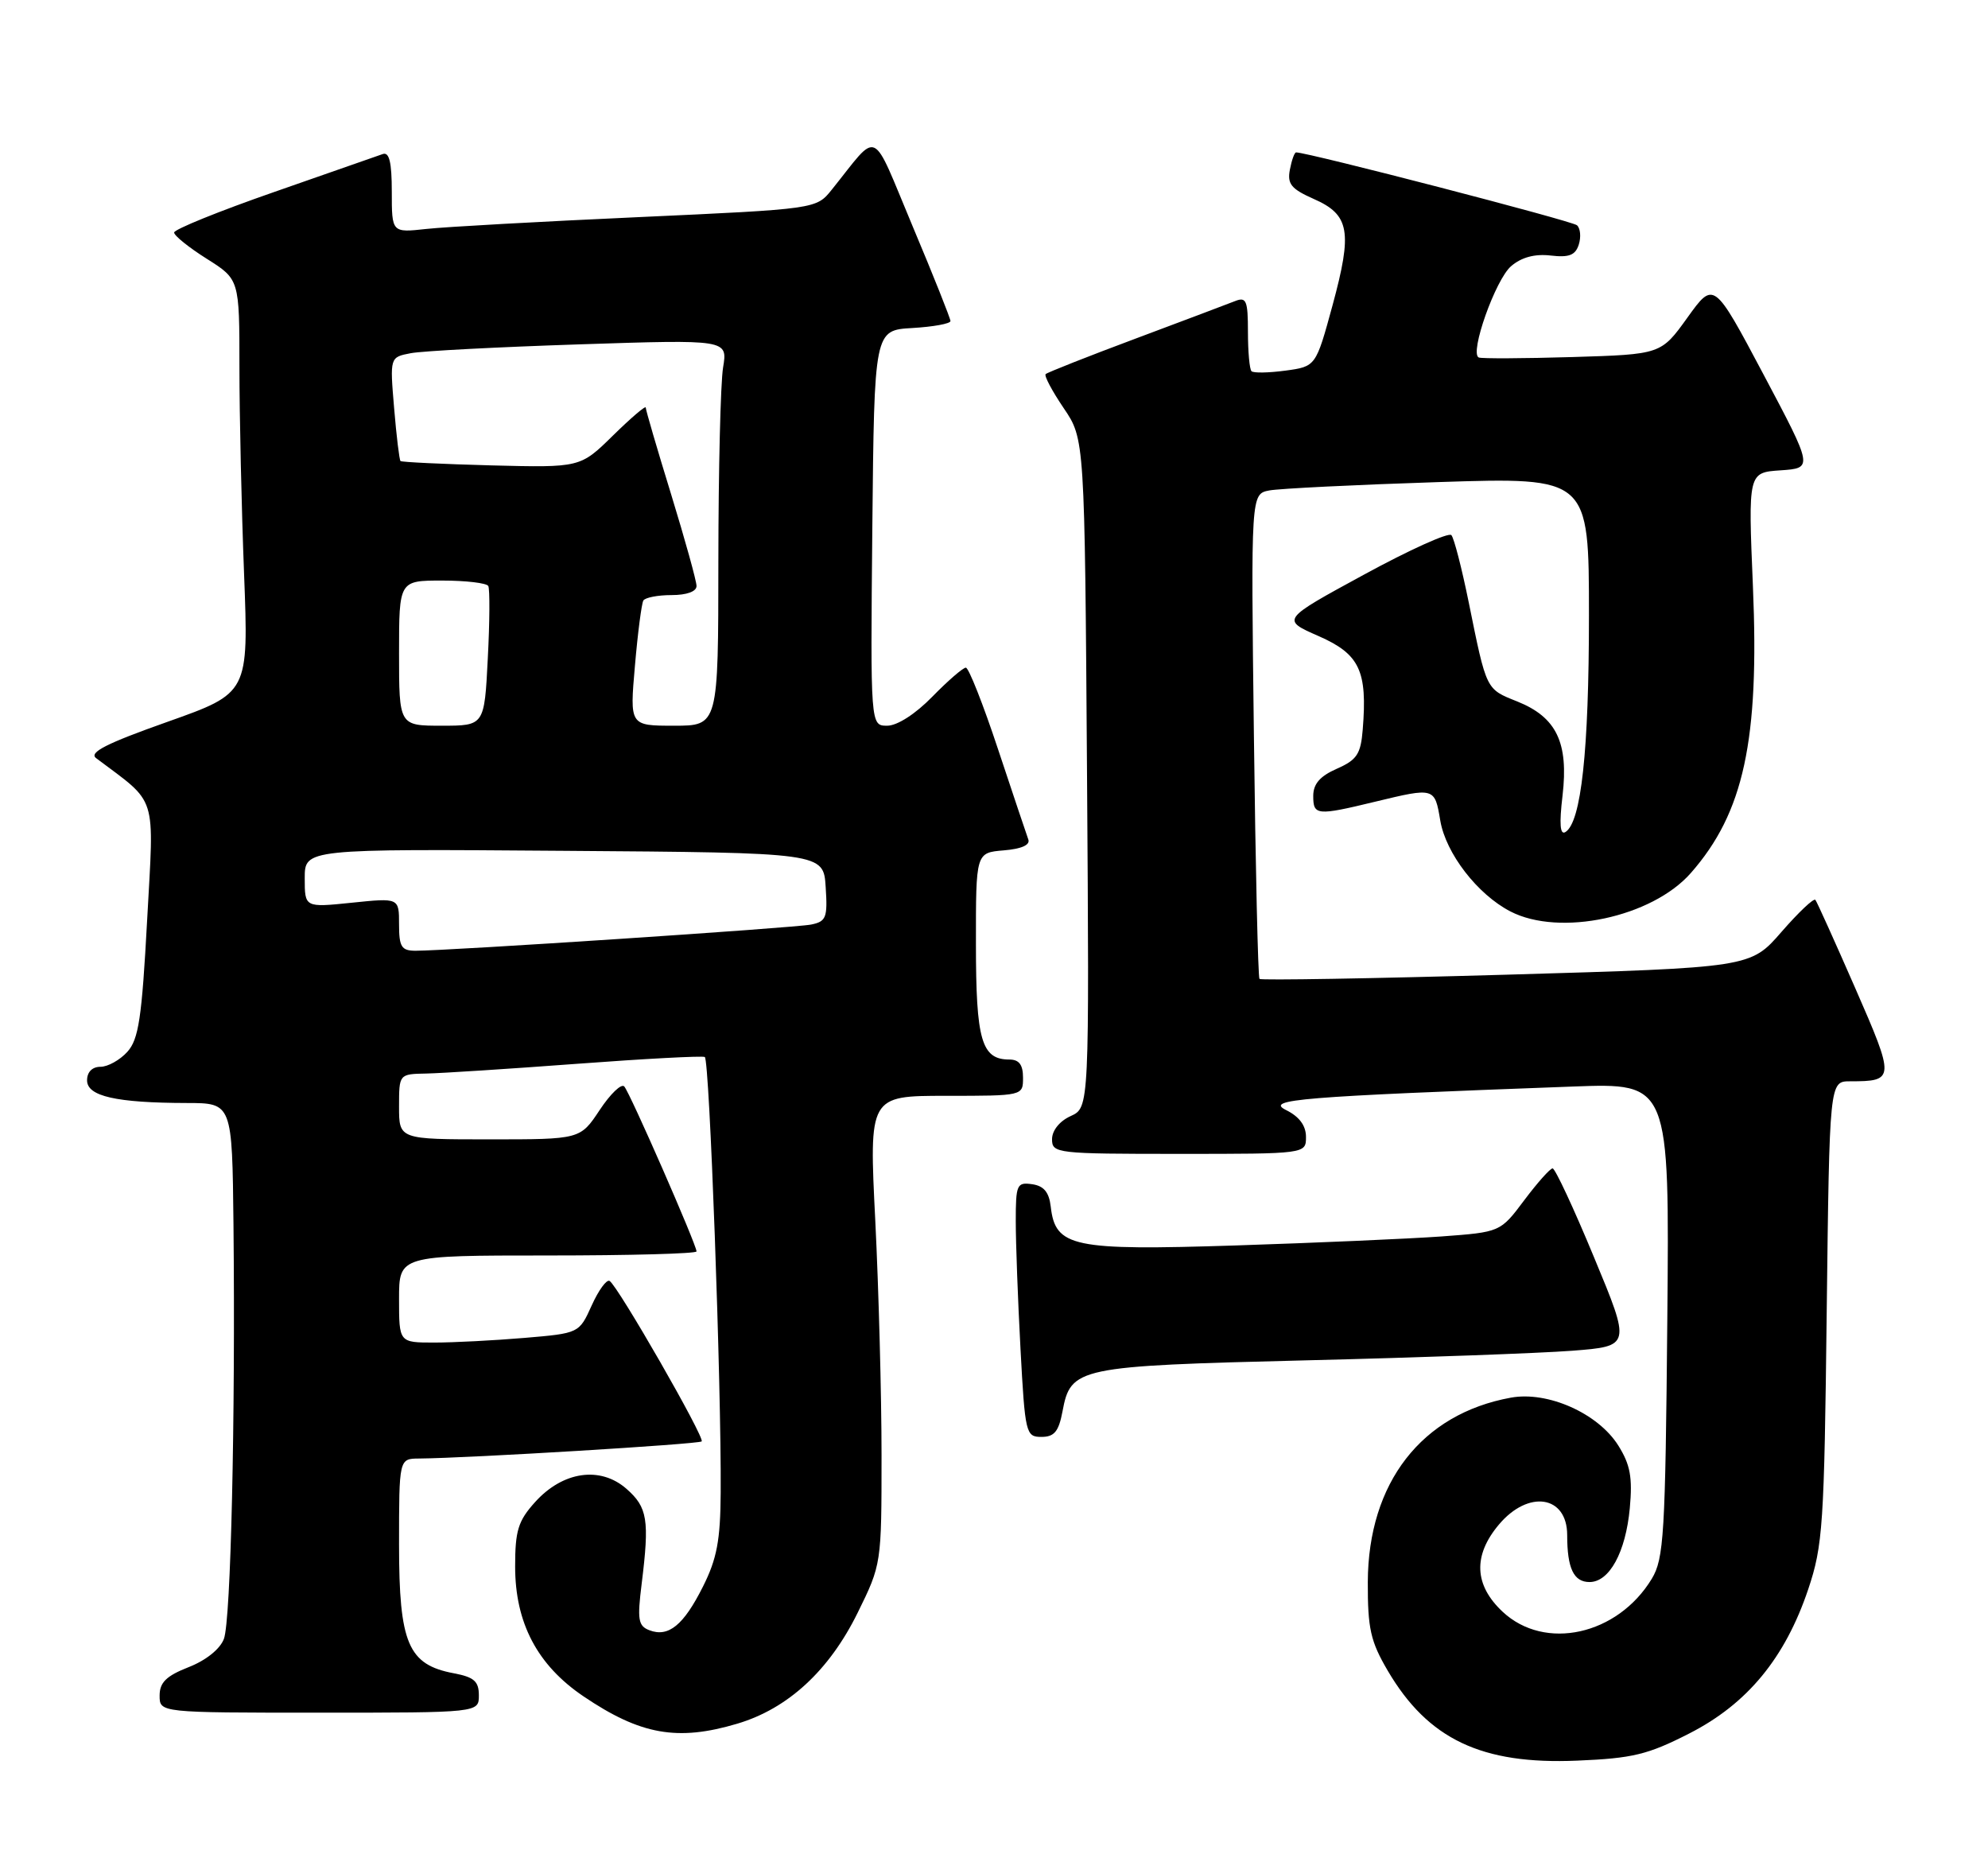 <?xml version="1.0" encoding="UTF-8" standalone="no"?>
<!DOCTYPE svg PUBLIC "-//W3C//DTD SVG 1.1//EN" "http://www.w3.org/Graphics/SVG/1.1/DTD/svg11.dtd" >
<svg xmlns="http://www.w3.org/2000/svg" xmlns:xlink="http://www.w3.org/1999/xlink" version="1.1" viewBox="0 0 274 256">
 <g >
 <path fill="currentColor"
d=" M 232.82 238.87 C 240.83 234.79 246.03 228.47 249.22 219.00 C 251.24 212.98 251.43 210.16 251.77 180.75 C 252.15 149.00 252.15 149.00 254.99 149.00 C 261.18 149.00 261.19 148.71 255.71 136.18 C 252.90 129.76 250.43 124.28 250.21 124.00 C 249.99 123.72 247.89 125.71 245.53 128.42 C 241.26 133.33 241.26 133.33 207.60 134.31 C 189.09 134.84 173.78 135.10 173.59 134.89 C 173.39 134.68 173.04 119.55 172.82 101.28 C 172.41 68.07 172.41 68.07 174.95 67.58 C 176.35 67.32 186.84 66.80 198.25 66.43 C 219.00 65.76 219.00 65.76 219.00 84.83 C 219.00 103.45 217.93 113.31 215.76 114.65 C 215.02 115.11 214.89 113.58 215.36 109.63 C 216.21 102.33 214.53 98.83 209.12 96.66 C 204.78 94.93 204.90 95.17 202.43 83.00 C 201.48 78.33 200.41 74.16 200.04 73.74 C 199.68 73.32 194.25 75.77 187.98 79.19 C 176.58 85.39 176.58 85.39 181.74 87.65 C 187.40 90.14 188.48 92.43 187.82 100.54 C 187.55 103.91 187.02 104.71 184.25 105.93 C 181.93 106.95 181.00 108.02 181.00 109.68 C 181.00 112.37 181.48 112.42 189.50 110.48 C 197.74 108.49 197.74 108.49 198.51 113.08 C 199.28 117.60 203.63 123.24 208.17 125.59 C 214.97 129.11 227.69 126.40 233.05 120.29 C 240.34 111.99 242.50 102.02 241.60 80.81 C 240.94 65.11 240.94 65.11 245.42 64.81 C 249.90 64.50 249.90 64.50 243.06 51.60 C 236.21 38.70 236.21 38.70 232.57 43.77 C 228.93 48.83 228.93 48.83 216.72 49.20 C 210.00 49.40 204.19 49.43 203.81 49.26 C 202.51 48.69 206.12 38.50 208.28 36.67 C 209.70 35.45 211.54 34.96 213.71 35.21 C 216.26 35.51 217.13 35.17 217.60 33.70 C 217.93 32.65 217.82 31.46 217.35 31.04 C 216.68 30.44 180.27 21.00 178.64 21.00 C 178.41 21.00 178.03 22.07 177.78 23.38 C 177.40 25.35 177.97 26.04 181.06 27.41 C 186.02 29.59 186.43 31.88 183.66 42.07 C 181.36 50.50 181.36 50.50 177.17 51.07 C 174.86 51.38 172.75 51.42 172.49 51.15 C 172.22 50.89 172.00 48.44 172.00 45.73 C 172.00 41.42 171.77 40.88 170.25 41.48 C 169.29 41.86 163.11 44.19 156.51 46.66 C 149.92 49.12 144.34 51.33 144.12 51.55 C 143.89 51.78 145.01 53.88 146.60 56.23 C 149.50 60.50 149.50 60.50 149.82 106.56 C 150.14 152.62 150.14 152.62 147.57 153.79 C 146.04 154.48 145.00 155.78 145.00 156.98 C 145.00 158.93 145.60 159.00 162.50 159.00 C 180.00 159.00 180.00 159.00 180.00 156.66 C 180.00 155.11 179.08 153.86 177.25 152.96 C 174.32 151.50 179.06 151.12 216.80 149.72 C 230.10 149.23 230.10 149.23 229.80 181.86 C 229.53 211.50 229.33 214.78 227.66 217.55 C 222.95 225.32 212.93 227.54 207.11 222.10 C 203.17 218.42 203.00 214.34 206.59 210.08 C 210.65 205.25 216.00 206.07 216.00 211.53 C 216.00 216.12 216.90 218.00 219.08 218.00 C 221.82 218.00 224.06 213.90 224.63 207.83 C 225.02 203.57 224.70 201.83 223.04 199.18 C 220.25 194.75 213.33 191.67 208.25 192.59 C 195.94 194.82 188.57 204.32 188.52 218.00 C 188.50 224.42 188.90 226.18 191.27 230.22 C 196.82 239.66 204.21 243.17 217.36 242.61 C 225.02 242.29 227.10 241.79 232.82 238.87 Z  M 101.61 237.52 C 108.59 235.45 114.28 230.21 118.21 222.23 C 121.49 215.57 121.50 215.49 121.50 200.52 C 121.50 192.26 121.11 177.74 120.64 168.25 C 119.77 151.00 119.77 151.00 130.39 151.00 C 141.00 151.00 141.00 151.00 141.00 148.50 C 141.00 146.72 140.46 146.00 139.12 146.00 C 135.28 146.00 134.51 143.36 134.51 130.10 C 134.50 117.50 134.50 117.50 138.33 117.18 C 140.77 116.98 142.01 116.44 141.73 115.68 C 141.49 115.03 139.62 109.44 137.56 103.25 C 135.51 97.06 133.51 92.00 133.12 92.00 C 132.73 92.00 130.65 93.80 128.50 96.00 C 126.17 98.39 123.66 100.00 122.28 100.00 C 119.97 100.00 119.97 100.00 120.23 72.75 C 120.50 45.50 120.50 45.50 125.75 45.20 C 128.64 45.03 131.00 44.60 131.00 44.24 C 131.00 43.89 128.66 38.01 125.79 31.19 C 119.96 17.30 121.27 17.90 114.63 26.15 C 112.50 28.80 112.50 28.80 88.00 29.92 C 74.53 30.53 61.36 31.26 58.75 31.55 C 54.00 32.07 54.00 32.07 54.00 26.43 C 54.00 22.34 53.65 20.91 52.75 21.23 C 52.06 21.47 45.31 23.83 37.75 26.47 C 30.19 29.10 24.00 31.61 24.00 32.04 C 24.00 32.47 26.02 34.10 28.50 35.66 C 33.00 38.50 33.00 38.50 33.00 50.59 C 33.00 57.24 33.29 70.06 33.64 79.09 C 34.27 95.50 34.27 95.50 23.07 99.47 C 14.65 102.45 12.21 103.69 13.25 104.47 C 21.80 110.91 21.24 109.11 20.28 126.78 C 19.55 140.30 19.11 143.22 17.55 144.94 C 16.53 146.07 14.86 147.00 13.85 147.00 C 12.71 147.00 12.00 147.72 12.00 148.87 C 12.00 151.06 16.01 151.97 25.75 151.99 C 32.00 152.00 32.00 152.00 32.18 168.75 C 32.45 195.50 31.82 223.30 30.86 225.83 C 30.34 227.23 28.38 228.80 25.99 229.73 C 22.91 230.94 22.00 231.84 22.00 233.65 C 22.00 236.00 22.00 236.00 44.00 236.00 C 66.00 236.00 66.00 236.00 66.00 233.61 C 66.00 231.68 65.34 231.10 62.54 230.57 C 56.25 229.39 55.00 226.46 55.00 212.87 C 55.00 201.00 55.00 201.00 57.75 200.98 C 64.71 200.92 96.33 199.00 96.71 198.62 C 97.19 198.14 85.19 177.24 84.02 176.51 C 83.61 176.26 82.50 177.78 81.55 179.89 C 79.82 183.72 79.82 183.72 72.26 184.36 C 68.10 184.71 62.52 185.00 59.85 185.00 C 55.00 185.00 55.00 185.00 55.00 179.00 C 55.00 173.00 55.00 173.00 75.50 173.00 C 86.78 173.00 96.00 172.75 96.00 172.44 C 96.00 171.52 86.82 150.56 86.04 149.71 C 85.64 149.27 84.12 150.74 82.65 152.96 C 79.97 157.00 79.97 157.00 67.49 157.00 C 55.00 157.00 55.00 157.00 55.00 152.50 C 55.00 148.00 55.00 148.00 58.75 147.93 C 60.81 147.89 70.15 147.29 79.50 146.59 C 88.85 145.89 96.79 145.47 97.14 145.65 C 97.79 145.98 99.43 190.88 99.33 205.68 C 99.29 212.24 98.81 214.80 96.89 218.62 C 94.22 223.95 92.13 225.65 89.50 224.64 C 87.96 224.05 87.82 223.19 88.44 218.23 C 89.53 209.44 89.25 207.70 86.34 205.15 C 82.73 201.99 77.57 202.74 73.75 206.98 C 71.41 209.57 71.00 210.91 71.00 215.86 C 71.00 223.64 74.06 229.45 80.42 233.75 C 88.27 239.06 93.38 239.97 101.61 237.52 Z  M 146.44 194.49 C 147.58 188.41 148.44 188.23 180.00 187.45 C 195.68 187.07 212.17 186.47 216.65 186.13 C 224.79 185.50 224.79 185.50 219.70 173.25 C 216.91 166.51 214.34 161.00 213.99 161.00 C 213.65 161.00 211.89 162.98 210.08 165.39 C 206.79 169.78 206.79 169.78 198.65 170.38 C 194.17 170.70 181.40 171.26 170.28 171.62 C 147.82 172.34 145.46 171.85 144.82 166.27 C 144.59 164.28 143.87 163.41 142.25 163.18 C 140.15 162.88 140.00 163.23 140.00 168.27 C 140.00 171.25 140.29 179.16 140.65 185.84 C 141.28 197.56 141.39 198.00 143.54 198.00 C 145.31 198.00 145.92 197.26 146.44 194.49 Z  M 55.00 127.36 C 55.00 123.72 55.00 123.72 48.50 124.39 C 42.00 125.06 42.00 125.06 42.00 121.02 C 42.00 116.97 42.00 116.97 77.75 117.24 C 113.50 117.50 113.50 117.50 113.80 122.22 C 114.08 126.45 113.87 126.98 111.80 127.40 C 109.55 127.86 61.70 131.02 57.25 131.01 C 55.33 131.00 55.00 130.47 55.00 127.36 Z  M 55.00 90.00 C 55.00 80.00 55.00 80.00 60.94 80.00 C 64.21 80.00 67.07 80.34 67.30 80.75 C 67.52 81.16 67.50 85.66 67.23 90.75 C 66.76 100.00 66.76 100.00 60.88 100.00 C 55.00 100.00 55.00 100.00 55.00 90.00 Z  M 87.51 91.75 C 87.90 87.21 88.43 83.16 88.67 82.75 C 88.92 82.34 90.67 82.00 92.56 82.00 C 94.65 82.00 96.00 81.51 96.00 80.75 C 96.00 80.06 94.42 74.38 92.50 68.12 C 90.57 61.86 89.00 56.48 89.00 56.16 C 89.00 55.84 86.97 57.58 84.49 60.01 C 79.98 64.44 79.98 64.44 67.74 64.13 C 61.01 63.95 55.37 63.68 55.20 63.53 C 55.04 63.37 54.64 60.08 54.32 56.23 C 53.73 49.22 53.73 49.22 56.61 48.67 C 58.20 48.36 68.68 47.82 79.90 47.45 C 100.30 46.78 100.30 46.78 99.66 50.64 C 99.31 52.76 99.02 64.74 99.01 77.25 C 99.00 100.00 99.00 100.00 92.90 100.00 C 86.79 100.00 86.79 100.00 87.51 91.75 Z "/>
</g>
</svg>